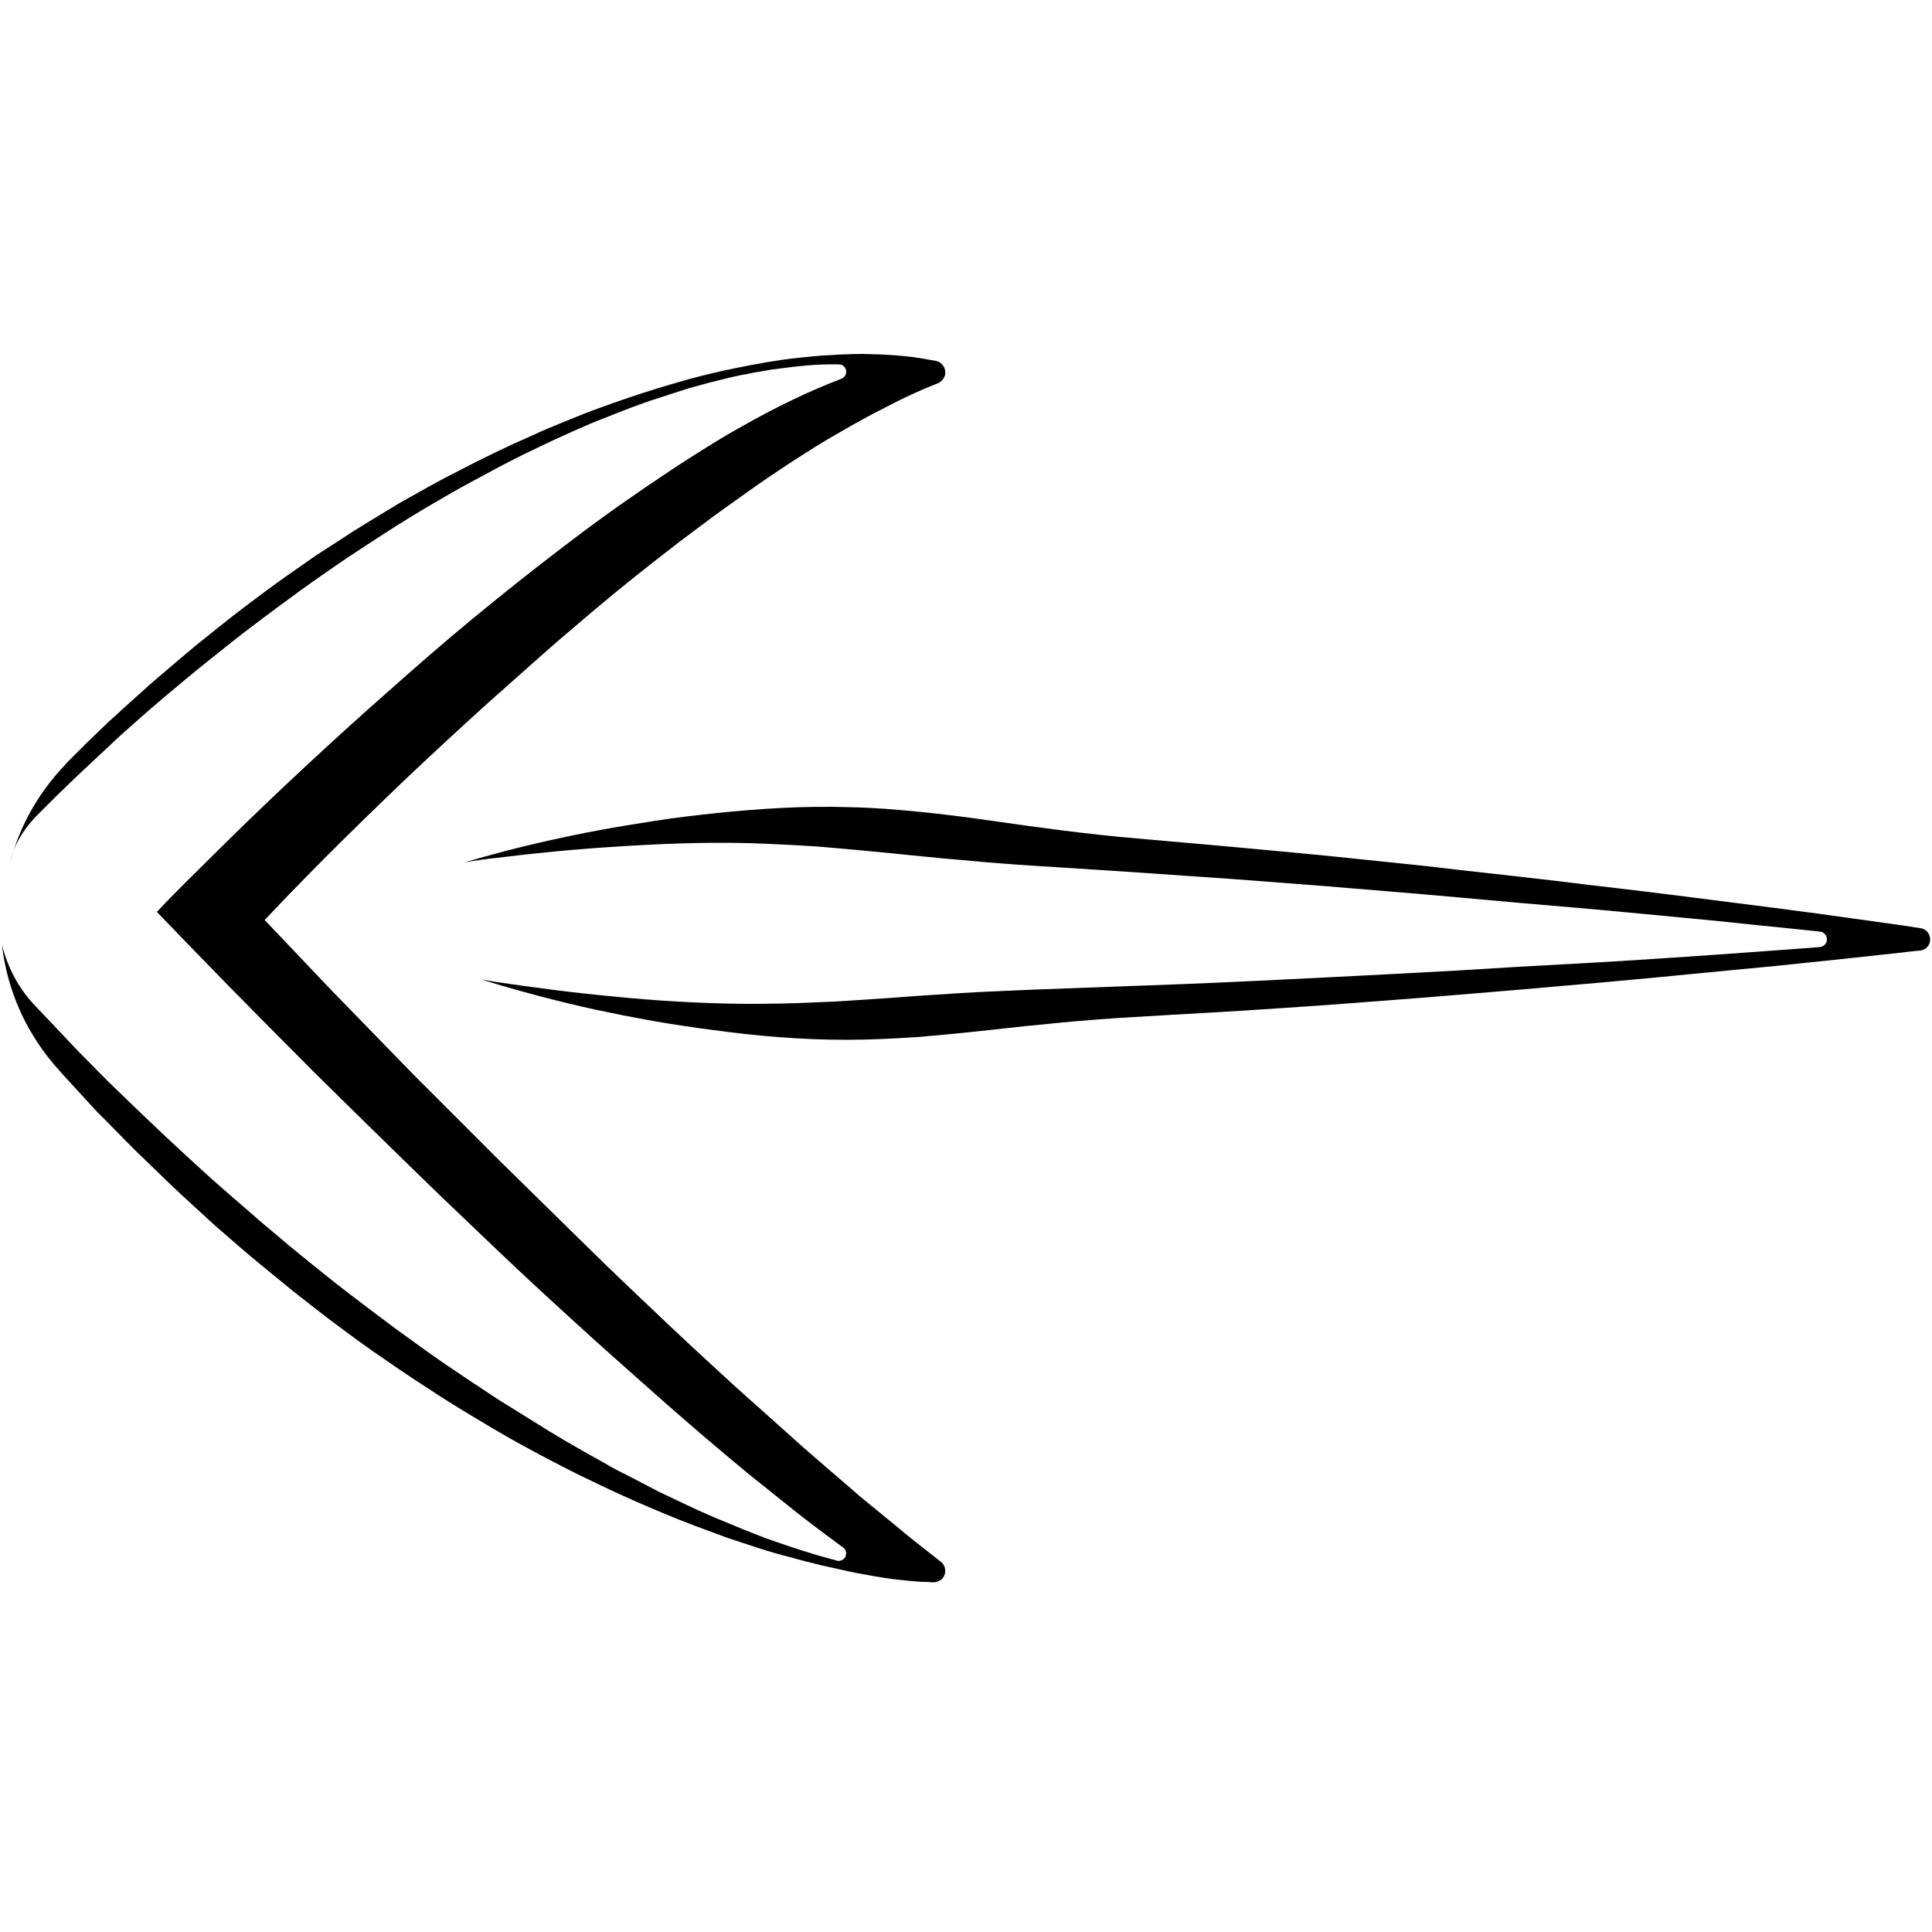 <?xml version="1.0" encoding="utf-8"?>
<!-- Generator: Adobe Illustrator 19.0.0, SVG Export Plug-In . SVG Version: 6.00 Build 0)  -->
<svg version="1.1" id="Слой_1" xmlns="http://www.w3.org/2000/svg" xmlns:xlink="http://www.w3.org/1999/xlink" x="0px" y="0px"
	 viewBox="0 0 500 500" style="enable-background:new 0 0 500 500;" xml:space="preserve">
<path d="M9.2,211.4c0.6-0.6,1-1,1.5-1.5l1.4-1.4l2.7-2.7l5.4-5.2c3.6-3.4,7.3-6.8,10.9-10.2c3.7-3.3,7.4-6.6,11.2-9.8
	c3.8-3.2,7.6-6.4,11.5-9.5s7.7-6.2,11.7-9.2l6-4.5l6-4.4c4-2.9,8.2-5.8,12.3-8.6c4.2-2.8,8.4-5.5,12.6-8.2c4.3-2.7,8.6-5.3,13-7.8
	l3.3-1.9l3.3-1.8l6.7-3.6c2.2-1.2,4.5-2.3,6.8-3.5c2.3-1.1,4.6-2.2,6.9-3.3c4.6-2.1,9.3-4.3,14-6.1c4.8-1.9,9.5-3.8,14.4-5.3
	c2.4-0.8,4.9-1.6,7.4-2.4c2.5-0.7,5-1.4,7.5-2s5-1.3,7.6-1.7c1.3-0.3,2.5-0.5,3.8-0.7s2.5-0.5,3.8-0.6c5.1-0.7,10.3-1.3,15.5-1.2
	h0.7c1.1,0,1.9,0.9,1.9,1.9c0,0.8-0.5,1.5-1.2,1.8c-8.9,3.4-17.4,7.6-25.7,12.3c-4.2,2.3-8.2,4.8-12.3,7.4c-4,2.5-8,5.2-12,7.9
	c-3.9,2.7-7.9,5.4-11.7,8.2c-3.9,2.8-7.7,5.7-11.5,8.6c-7.6,5.8-15.1,11.8-22.5,17.9c-7.4,6.1-14.6,12.4-21.8,18.8
	c-7.2,6.3-14.3,12.8-21.3,19.3s-14,13.2-20.8,19.9c-3.4,3.4-6.8,6.7-10.2,10.1c-2.5,2.5-5,5-7.4,7.6l8.1,8.4l10.7,11
	c7.2,7.3,14.4,14.6,21.7,21.9c7.3,7.2,14.6,14.4,22,21.6l10.9,10.6l11.1,10.6c7.4,7.1,14.9,14.1,22.5,21c3.8,3.5,7.6,6.9,11.4,10.3
	c3.8,3.4,7.7,6.8,11.5,10.2s7.7,6.7,11.6,10.1c3.9,3.3,7.8,6.6,11.8,9.9c2,1.6,4,3.2,6,4.8s4,3.2,6,4.8s4,3.1,6.1,4.7l6.2,4.6
	c0.9,0.6,1,1.8,0.4,2.7c-0.5,0.6-1.3,0.9-2,0.7l-0.7-0.2l-4-1.1l-3.9-1.2c-2.6-0.8-5.2-1.7-7.8-2.6c-2.6-0.9-5.1-1.9-7.6-2.9
	s-5-2.1-7.5-3.1c-5-2.1-9.8-4.5-14.7-6.8l-7.1-3.7c-2.4-1.2-4.8-2.4-7.1-3.8c-4.7-2.6-9.3-5.2-13.9-8c-4.5-2.8-9-5.6-13.5-8.4
	c-4.4-2.9-8.8-5.8-13.2-8.8c-4.4-3-8.6-6.1-12.9-9.2c-4.2-3.1-8.4-6.3-12.6-9.5c-4.2-3.2-8.2-6.5-12.3-9.8c-2-1.6-4-3.3-6-5
	c-2-1.7-4-3.3-6-5.1c-3.9-3.4-7.9-6.8-11.8-10.3l-5.8-5.3l-5.7-5.3c-3.8-3.6-7.6-7.2-11.3-10.8c-3.8-3.6-7.4-7.4-11.1-11.1
	c-1.8-1.9-3.6-3.8-5.4-5.7l-5.5-5.8l-0.1-0.1c-4.4-4.6-7.2-10.1-8.6-15.9c1.3,11.8,6.3,23.3,14.9,32.7l0.6,0.7l5.6,6.1
	c1.8,2,3.6,4,5.5,5.8l5.6,5.7l2.8,2.8l2.9,2.8c3.8,3.7,7.6,7.4,11.6,11l5.9,5.4l6,5.2c4,3.5,8.2,6.8,12.3,10.2c2,1.7,4.2,3.3,6.3,5
	c2.1,1.6,4.2,3.3,6.4,4.9c4.3,3.2,8.6,6.4,13.1,9.4c4.4,3.1,8.9,6,13.5,9c2.3,1.5,4.6,2.9,6.9,4.3l3.5,2.1l3.5,2.1
	c4.7,2.8,9.5,5.4,14.4,8l7.4,3.8c2.5,1.2,5,2.4,7.5,3.6c5.1,2.4,10.1,4.6,15.4,6.8c5.2,2.2,10.5,4.1,15.9,6.1
	c2.7,0.9,5.4,1.8,8.2,2.7c2.7,0.9,5.5,1.7,8.3,2.4c2.8,0.8,5.6,1.5,8.5,2.2c2.9,0.6,5.7,1.3,8.7,1.9c1.5,0.3,3,0.5,4.4,0.8
	c1.5,0.2,2.9,0.5,4.4,0.7l4.5,0.5c1.5,0.1,3,0.3,4.6,0.3l1.9,0.1c0.9,0,1.9-0.4,2.5-1.1c1-1.3,0.8-3.2-0.5-4.2l-6.1-4.8
	c-2-1.6-4-3.2-6-4.9c-2-1.6-4-3.3-6-4.9c-2-1.6-4-3.3-5.9-5c-3.9-3.3-7.8-6.7-11.7-10.1l-11.5-10.3c-3.9-3.4-7.7-6.9-11.5-10.4
	s-7.6-7-11.3-10.5c-7.5-7.1-15-14.2-22.3-21.4l-22.1-21.7c-7.3-7.3-14.6-14.6-21.9-21.9c-7.2-7.4-14.4-14.8-21.6-22.2l-17.1-18
	c1.9-2,3.8-4,5.7-6c3.4-3.5,6.7-6.9,10.1-10.3c6.8-6.8,13.7-13.5,20.7-20.2c7-6.6,14.1-13.2,21.2-19.6l10.8-9.6
	c3.6-3.2,7.2-6.4,10.9-9.5c7.3-6.3,14.7-12.4,22.3-18.3c3.8-3,7.6-5.9,11.4-8.7c3.8-2.9,7.7-5.6,11.6-8.4c3.9-2.8,7.9-5.5,11.9-8.1
	s8.1-5.2,12.2-7.5c4.1-2.4,8.3-4.7,12.5-6.8c4.2-2.2,8.5-4.2,12.9-5.9c0.9-0.4,1.6-1.2,1.9-2.2c0.3-1.7-0.8-3.3-2.4-3.6l-1.7-0.3
	c-5.7-1.1-11.4-1.4-17.1-1.5c-1.4,0-2.8,0-4.2,0.1c-1.4,0-2.8,0.1-4.2,0.2c-2.8,0.1-5.6,0.4-8.4,0.7c-5.6,0.6-11,1.6-16.4,2.7
	s-10.7,2.4-16,4c-5.2,1.5-10.4,3.2-15.5,5c-2.5,0.9-5.1,1.8-7.6,2.8s-5,2-7.4,3c-2.5,1-4.9,2.1-7.3,3.2l-3.6,1.6l-3.6,1.7
	c-2.4,1.2-4.8,2.3-7.1,3.5l-7,3.6c-2.3,1.2-4.6,2.5-6.9,3.8c-2.3,1.3-4.6,2.5-6.8,3.9c-4.4,2.7-8.9,5.3-13.2,8.2
	c-2.2,1.4-4.3,2.8-6.5,4.2l-6.3,4.4c-4.2,2.9-8.3,6-12.4,9.1s-8,6.3-12,9.5c-3.9,3.2-7.8,6.6-11.7,9.9c-3.8,3.4-7.6,6.8-11.4,10.3
	l-5.6,5.4l-2.8,2.8l-1.4,1.4l-0.7,0.7l-0.8,0.9c-6.8,7.2-11.5,15.7-13.9,24.7C3.7,218.4,6.1,214.7,9.2,211.4z"/>
<path d="M128.7,222c9.5-1.2,19.9-2.2,30.8-2.9c10.9-0.7,22.4-1.2,34.3-0.9c5.9,0.2,12,0.5,18.1,0.9c6.1,0.5,12.3,1.1,18.5,1.7
	s12.5,1.3,18.8,1.8c6.3,0.6,12.6,1.1,19,1.5c12.7,0.8,25.4,1.6,37.8,2.5c12.5,0.8,24.8,1.8,36.6,2.7c11.9,1,23.4,1.9,34.3,2.9
	c10.9,1,21.2,1.9,30.7,2.7c9.5,0.8,18.2,1.7,25.9,2.4c7.7,0.7,14.5,1.4,20,2c11.2,1.1,17.5,1.8,17.5,1.8c1.1,0.1,1.9,1.1,1.8,2.2
	c-0.1,1-0.9,1.7-1.8,1.8c0,0-6.4,0.5-17.5,1.3c-5.6,0.4-12.3,0.9-20,1.4c-7.7,0.5-16.5,1.1-26,1.6s-19.8,1.1-30.8,1.8
	c-10.9,0.6-22.4,1.2-34.3,1.8c-11.9,0.6-24.2,1.2-36.7,1.7s-25.2,0.9-37.9,1.4c-6.3,0.3-12.7,0.5-19,0.9c-6.3,0.4-12.6,0.8-18.9,1.3
	c-6.3,0.4-12.5,0.9-18.6,1.1c-6.1,0.3-12.2,0.4-18.1,0.4c-11.9-0.1-23.4-0.8-34.3-1.9c-10.9-1-21.2-2.4-30.7-3.8
	c-1.2-0.2-2.4-0.4-3.5-0.6c1.2,0.4,2.3,0.7,3.5,1.1c7.7,2.3,16.4,4.6,25.9,6.7c4.7,1,9.7,2,14.8,2.9c5.1,0.9,10.4,1.7,15.9,2.4
	c10.9,1.5,22.4,2.5,34.3,2.5c5.9,0,12-0.3,18.1-0.7c6.1-0.5,12.3-1.1,18.6-1.8c12.5-1.4,25.2-2.7,37.9-3.4
	c12.7-0.8,25.4-1.4,37.9-2.3c12.5-0.8,24.8-1.8,36.7-2.7c11.9-1,23.4-1.9,34.3-2.9c5.5-0.5,10.8-0.9,15.9-1.4
	c5.1-0.5,10.1-0.9,14.9-1.4c9.5-0.9,18.3-1.8,26-2.5c7.7-0.8,14.5-1.5,20.1-2.1c5.6-0.6,9.9-1.1,12.9-1.4c3-0.4,4.6-0.5,4.6-0.5
	c1.3-0.2,2.3-1.1,2.5-2.5c0.2-1.6-0.9-3.1-2.5-3.3c0,0-1.6-0.2-4.6-0.7c-3-0.4-7.3-1-12.9-1.8c-5.5-0.8-12.3-1.7-20-2.7
	c-7.7-1-16.4-2.1-25.9-3.3c-4.8-0.6-9.7-1.2-14.8-1.8c-5.1-0.6-10.4-1.2-15.9-1.9c-10.9-1.3-22.4-2.5-34.2-3.9
	c-11.9-1.2-24.2-2.6-36.6-3.7c-12.5-1.2-25.1-2.3-37.8-3.4c-12.7-1.1-25.3-2.8-37.8-4.6c-6.2-0.9-12.4-1.7-18.5-2.3
	c-6.1-0.6-12.2-1.1-18.1-1.2c-11.9-0.4-23.4,0.4-34.3,1.5c-5.5,0.6-10.8,1.2-15.9,2s-10.1,1.6-14.9,2.5c-9.5,1.8-18.3,3.8-26.1,5.9
	c-3,0.8-5.8,1.6-8.5,2.4C123,222.7,125.8,222.3,128.7,222z"/>
</svg>
